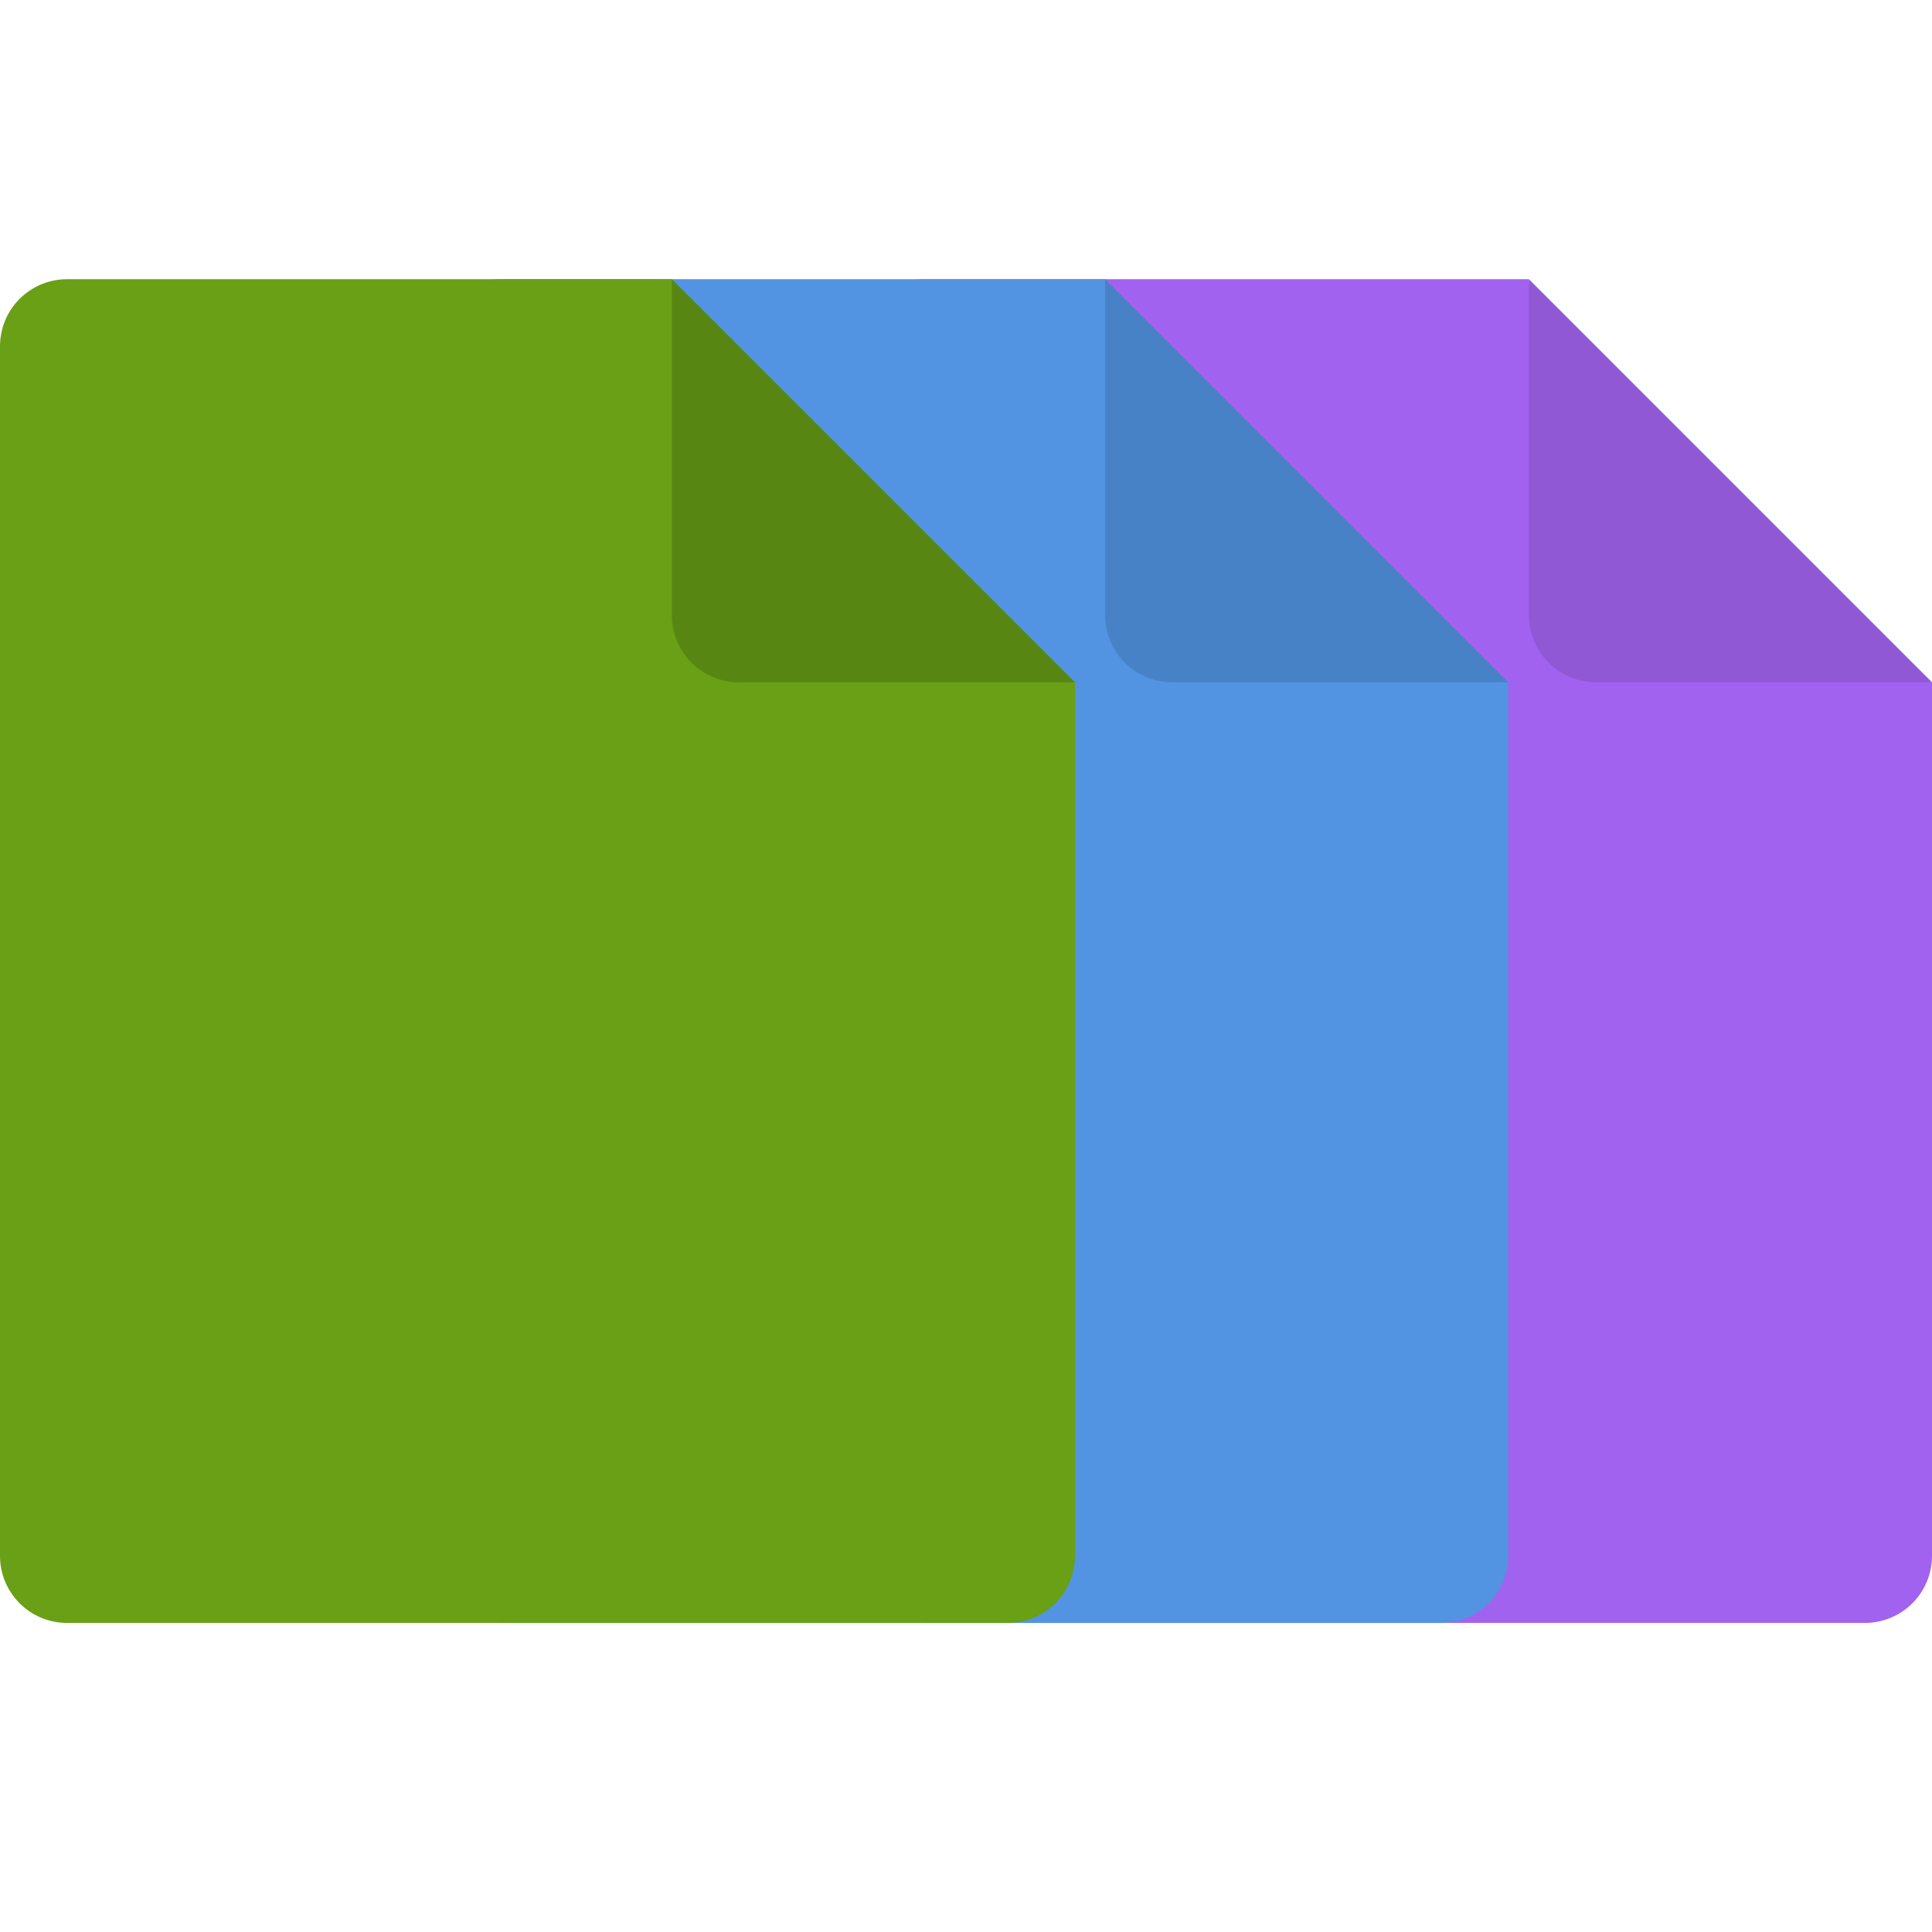<?xml version="1.0" encoding="UTF-8" standalone="no"?>
<svg
   width="64"
   height="64"
   version="1"
   id="svg16"
   sodipodi:docname="preferences-desktop-filetype-association.svg"
   inkscape:version="1.1.2 (0a00cf5339, 2022-02-04, custom)"
   xmlns:inkscape="http://www.inkscape.org/namespaces/inkscape"
   xmlns:sodipodi="http://sodipodi.sourceforge.net/DTD/sodipodi-0.dtd"
   xmlns="http://www.w3.org/2000/svg"
   xmlns:svg="http://www.w3.org/2000/svg">
  <defs
     id="defs20" />
  <sodipodi:namedview
     id="namedview18"
     pagecolor="#505050"
     bordercolor="#ffffff"
     borderopacity="1"
     inkscape:pageshadow="0"
     inkscape:pageopacity="0"
     inkscape:pagecheckerboard="1"
     showgrid="false"
     inkscape:zoom="5.1200001"
     inkscape:cx="29.980468"
     inkscape:cy="18.652343"
     inkscape:window-width="1440"
     inkscape:window-height="881"
     inkscape:window-x="-4"
     inkscape:window-y="-4"
     inkscape:window-maximized="1"
     inkscape:current-layer="svg16"
     inkscape:snap-nodes="false"
     height="64px" />
  <path
     fill="#e4e4e4"
     d="m 30.616,9.249 c -1.233,0 -2.226,0.993 -2.226,2.226 v 40.061 c 0,1.233 0.993,2.226 2.226,2.226 H 61.774 C 63.007,53.761 64,52.769 64,51.536 V 22.603 L 51.759,21.49 50.646,9.249 Z"
     id="path21969"
     style="fill:#a262f0;fill-opacity:1;stroke-width:1.113" />
  <path
     fill="#fafafa"
     d="M 50.646,9.249 V 20.377 c 0,1.229 0.996,2.226 2.226,2.226 H 64 Z"
     id="path21971"
     style="fill:#9158d6;fill-opacity:1;stroke-width:1.113" />
  <path
     fill="#e4e4e4"
     d="m 16.577,9.249 c -1.233,0 -2.226,0.993 -2.226,2.226 v 40.061 c 0,1.233 0.993,2.226 2.226,2.226 h 31.158 c 1.233,0 2.226,-0.993 2.226,-2.226 V 22.603 L 37.721,21.49 36.608,9.249 Z"
     id="path12835"
     style="fill:#5294e2;fill-opacity:1;stroke-width:1.113" />
  <path
     fill="#fafafa"
     d="M 36.608,9.249 V 20.377 c 0,1.229 0.996,2.226 2.226,2.226 h 11.128 z"
     id="path12837"
     style="fill:#4882c6;fill-opacity:1;stroke-width:1.113" />
  <path
     fill="#e4e4e4"
     d="M 2.226,9.249 C 0.993,9.249 0,10.242 0,11.475 v 40.061 c 0,1.233 0.993,2.226 2.226,2.226 H 33.384 c 1.233,0 2.226,-0.993 2.226,-2.226 V 22.603 L 23.369,21.49 22.256,9.249 Z"
     id="path4"
     style="fill:#69a016;fill-opacity:1;stroke-width:1.113" />
  <path
     fill="#fafafa"
     d="M 22.256,9.249 V 20.377 c 0,1.229 0.996,2.226 2.226,2.226 h 11.128 z"
     id="path10"
     style="fill:#588612;fill-opacity:1;stroke-width:1.113" />
</svg>
